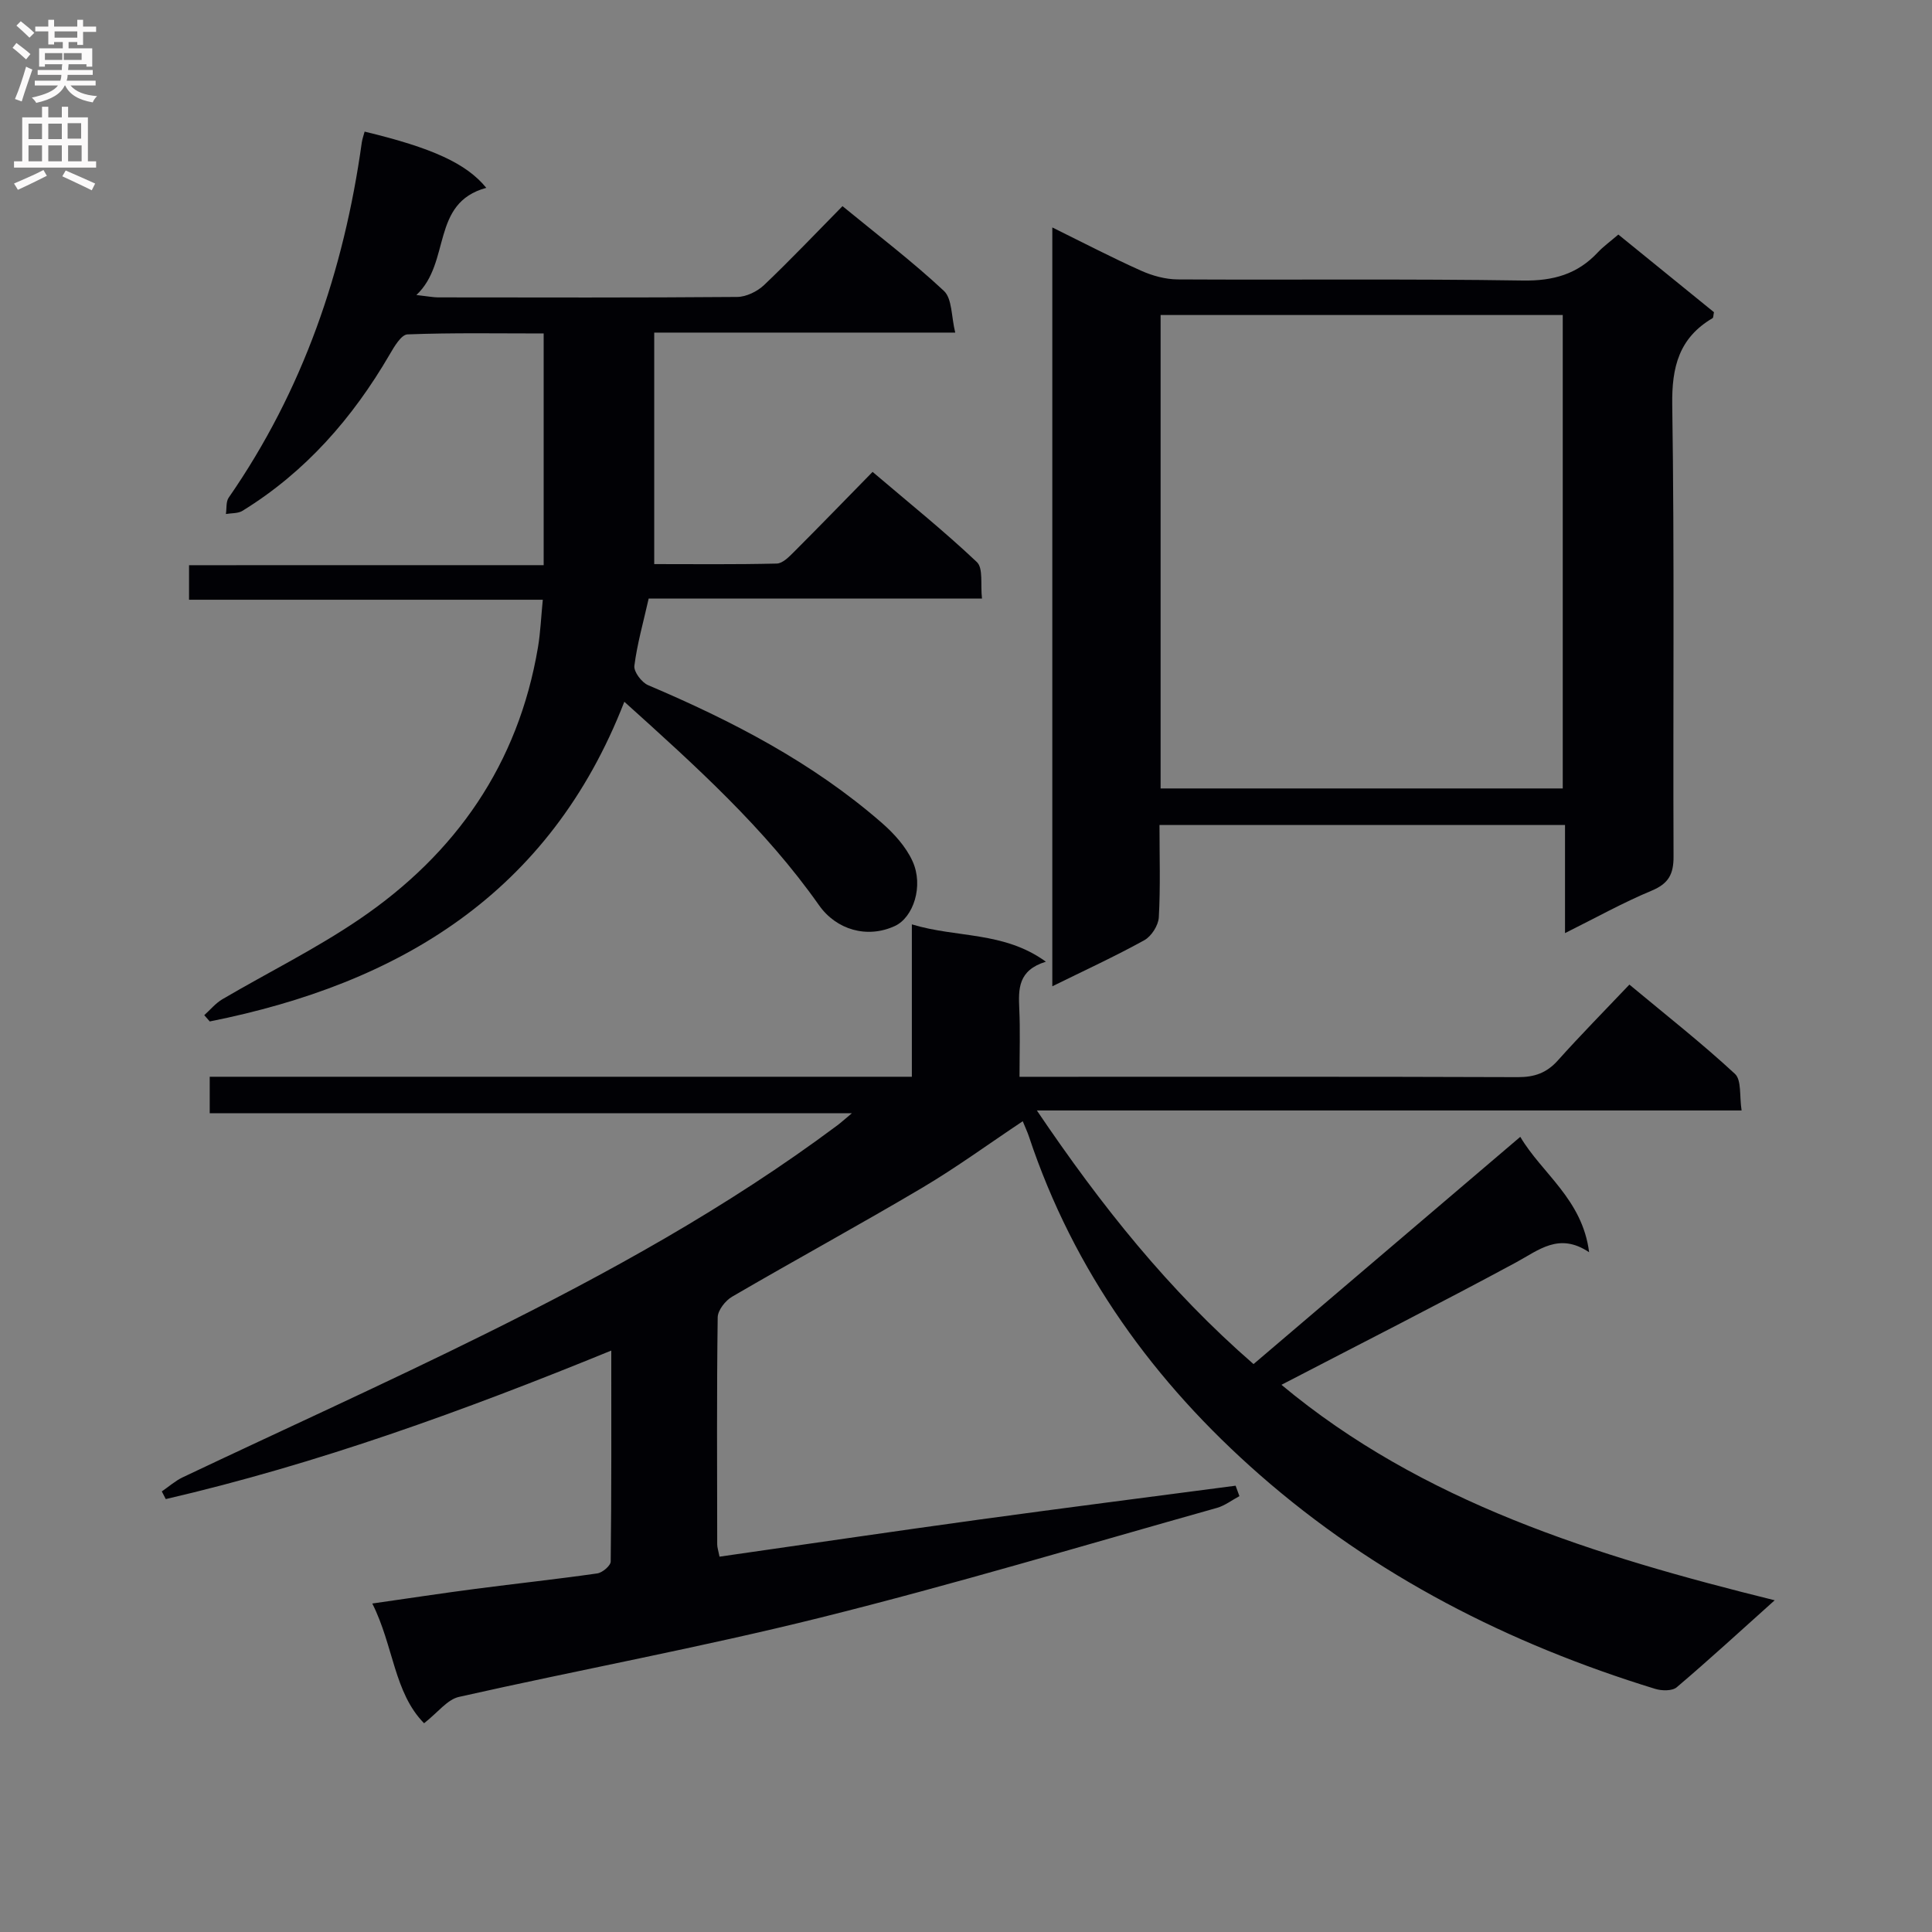 <svg enable-background="new 0 0 400 400" viewBox="0 0 400 400" xmlns="http://www.w3.org/2000/svg"><rect x="0" y="0" width="400" height="400" fill="#808080" stroke="none"/><g fill="#010105"><path d="m87.8 356.78c-6.23-6.32-6.31-16.03-10.72-24.79 7.66-1.09 14.5-2.14 21.35-3.03 8.4-1.1 16.83-2 25.22-3.2 1.07-.15 2.78-1.6 2.79-2.46.17-14.26.12-28.53.12-43.68-30.6 12.51-60.84 23.47-92.24 30.75-.27-.53-.55-1.06-.82-1.59 1.44-.98 2.78-2.18 4.33-2.92 20.87-9.9 41.93-19.41 62.62-29.67 25.34-12.56 50.11-26.18 72.86-43.16.78-.58 1.49-1.23 3.07-2.55-44.84 0-88.69 0-132.96 0 0-2.68 0-4.86 0-7.55h145.37c0-10.55 0-20.63 0-31.55 9.34 2.85 19 1.39 27.75 7.73-5.79 1.77-5.69 5.65-5.51 9.77.21 4.46.05 8.94.05 14.06h5.71c32.49 0 64.99-.05 97.48.07 3.45.01 5.96-.88 8.27-3.46 4.66-5.21 9.58-10.19 14.81-15.7 7.78 6.47 15.07 12.2 21.85 18.48 1.4 1.29.91 4.62 1.38 7.58-48.51 0-96.42 0-145.91 0 13.36 19.77 27.28 37.23 44.86 52.51 18.34-15.63 36.54-31.14 55.23-47.05 4.47 7.58 12.85 12.9 14.25 23.89-6.23-4.17-10.39-.45-15.17 2.13-15.92 8.59-32.05 16.76-48.53 25.32 29.14 24.3 64.84 35.39 102.12 44.61-7.12 6.38-13.59 12.33-20.28 18.01-.94.8-3.13.75-4.5.32-30.24-9.29-57.99-23.41-81.84-44.31-21.86-19.16-38.51-42.15-47.78-70.04-.31-.93-.74-1.82-1.28-3.16-7.06 4.7-13.72 9.57-20.79 13.76-13.02 7.71-26.32 14.95-39.39 22.57-1.39.81-2.96 2.81-2.98 4.28-.21 15.66-.12 31.32-.1 46.99 0 .64.23 1.28.48 2.55 17.96-2.57 35.83-5.21 53.71-7.67 17.7-2.43 35.43-4.69 53.14-7.02.26.72.53 1.44.79 2.16-1.55.82-3 1.96-4.65 2.43-27.32 7.68-54.52 15.85-82.05 22.71-24.76 6.17-49.91 10.8-74.82 16.41-2.45.51-4.39 3.2-7.29 5.47z"/><path d="m112.56 117.01c0-16.28 0-31.71 0-47.97-9.38 0-18.79-.17-28.19.19-1.3.05-2.76 2.55-3.7 4.17-7.66 13.15-17.41 24.32-30.47 32.36-.93.57-2.28.46-3.43.66.18-1.14-.01-2.54.58-3.39 15.38-22.19 23.85-46.94 27.55-73.5.11-.77.39-1.52.59-2.28 14.02 3.37 21.08 6.6 25.19 11.64-11.57 3.15-7.25 15.42-14.47 22.19 2.54.29 3.49.48 4.44.49 20.66.02 41.32.08 61.98-.09 1.88-.02 4.15-1.13 5.55-2.45 5.53-5.26 10.78-10.8 16.25-16.35 7.28 5.98 14.45 11.43 20.99 17.54 1.73 1.61 1.52 5.29 2.35 8.64-21.29 0-41.56 0-62.32 0v47.93c8.22 0 16.8.1 25.37-.11 1.22-.03 2.55-1.4 3.57-2.42 5.3-5.3 10.51-10.68 16.27-16.56 7.42 6.32 14.77 12.22 21.59 18.67 1.35 1.28.72 4.65 1.06 7.56-23.33 0-46.09 0-69.01 0-1.1 4.89-2.38 9.36-2.96 13.91-.16 1.24 1.51 3.45 2.85 4.02 17.38 7.38 34.02 16 48.35 28.48 2.54 2.21 5.02 4.95 6.39 7.96 2.34 5.13.17 11.65-3.66 13.42-5.74 2.65-12.12.79-15.7-4.3-11.2-15.91-25.53-28.82-40.31-42.13-15.43 39.71-46.54 58.35-85.83 66.19-.38-.43-.76-.87-1.14-1.3 1.25-1.12 2.35-2.48 3.77-3.31 9.44-5.54 19.33-10.42 28.36-16.56 19.98-13.58 32.89-32.13 36.96-56.29.52-3.09.64-6.24 1-9.85-24.41 0-48.66 0-73.24 0 0-2.54 0-4.6 0-7.15 24.31-.01 48.56-.01 73.42-.01z"/><path d="m335.06 48.56c6.82 5.54 13.38 10.87 19.8 16.08-.15.67-.11 1.13-.29 1.23-6.92 4.08-8.47 10.06-8.35 17.95.47 31.15.14 62.32.27 93.48.02 3.68-1.02 5.64-4.55 7.11-5.93 2.47-11.57 5.62-17.92 8.78 0-7.8 0-14.89 0-22.38-28.09 0-55.79 0-83.96 0 0 6.53.21 12.84-.14 19.11-.09 1.67-1.53 3.93-3 4.74-6.06 3.35-12.37 6.25-19.05 9.54 0-52.54 0-104.42 0-157.11 6.47 3.19 12.34 6.25 18.37 8.95 2.34 1.05 5.04 1.79 7.57 1.81 23.83.13 47.66-.14 71.48.23 6.28.1 11.3-1.3 15.53-5.84 1.14-1.21 2.51-2.19 4.24-3.68zm-94.77 16.66v98.02h83.26c0-32.84 0-65.36 0-98.02-27.82 0-55.25 0-83.26 0z"/></g><path d="m2.6 9.9.8-1c.9.7 1.9 1.4 2.9 2.3l-.9 1.1c-1.1-1-2-1.8-2.8-2.4zm.5 10.6c.9-2.1 1.6-4.3 2.3-6.7.4.2.8.4 1.3.6-.7 2.1-1.5 4.3-2.2 6.6zm.3-15.2.9-.9c1 .8 2 1.6 2.8 2.4l-1 1c-.9-.9-1.8-1.7-2.7-2.5zm12.6-1.2h1.2v1.4h2.7v1.1h-2.7v2.7h-1.2v-.6h-1.8v1.3h4.9v3.8h-1.2v-.5h-3.7c0 .4-.1.9-.1 1.2h5.1v1h-5.2c0 .5-.1.9-.2 1.2h6v1h-5.2c1.1 1.3 2.9 2 5.5 2.2-.4.4-.7.8-.9 1.3-2.9-.5-4.8-1.6-5.7-3.5h-.1c-.8 1.7-2.7 2.9-5.9 3.6-.2-.4-.6-.8-.9-1.1 2.8-.6 4.6-1.4 5.4-2.5h-4.8v-1h5.3c.1-.3.2-.7.2-1.2h-4.9v-1h5c0-.4 0-.8.1-1.2h-3.6v.5h-1.2v-3.8h4.9v-1.3h-1.8v.5h-1.2v-2.7h-2.7v-1h2.7v-1.4h1.2v1.4h4.8zm-6.7 8.3h3.6c0-.4 0-.9 0-1.4h-3.6zm1.9-4.6h4.8v-1.3h-4.7v1.3zm6.7 3.2h-4.7v1.4h3.7v-1.4z" fill="#fbfafa"/><path d="m8.7 22.1h1.3v2.2h2.8v-2.2h1.3v2.2h4.1v9.1h1.7v1.3h-17v-1.3h1.7v-9.1h4.1zm.3 13.1.7 1.2c-1.8.9-3.8 1.9-6 2.9-.2-.4-.5-.8-.8-1.3 2.3-1 4.4-1.9 6.1-2.8zm-3.1-6.4h2.8v-3.2h-2.8zm0 4.6h2.8v-3.3h-2.8zm4.1-4.6h2.8v-3.2h-2.8zm0 4.6h2.8v-3.3h-2.8zm3.6 1.9c2.1.9 4.1 1.8 6.1 2.7l-.7 1.4c-2.2-1.1-4.2-2-6.1-2.9zm3.2-9.8h-2.8v3.2h2.8v-3.1zm-2.7 7.9h2.8v-3.3h-2.8z" fill="#fbfafa"/></svg>
